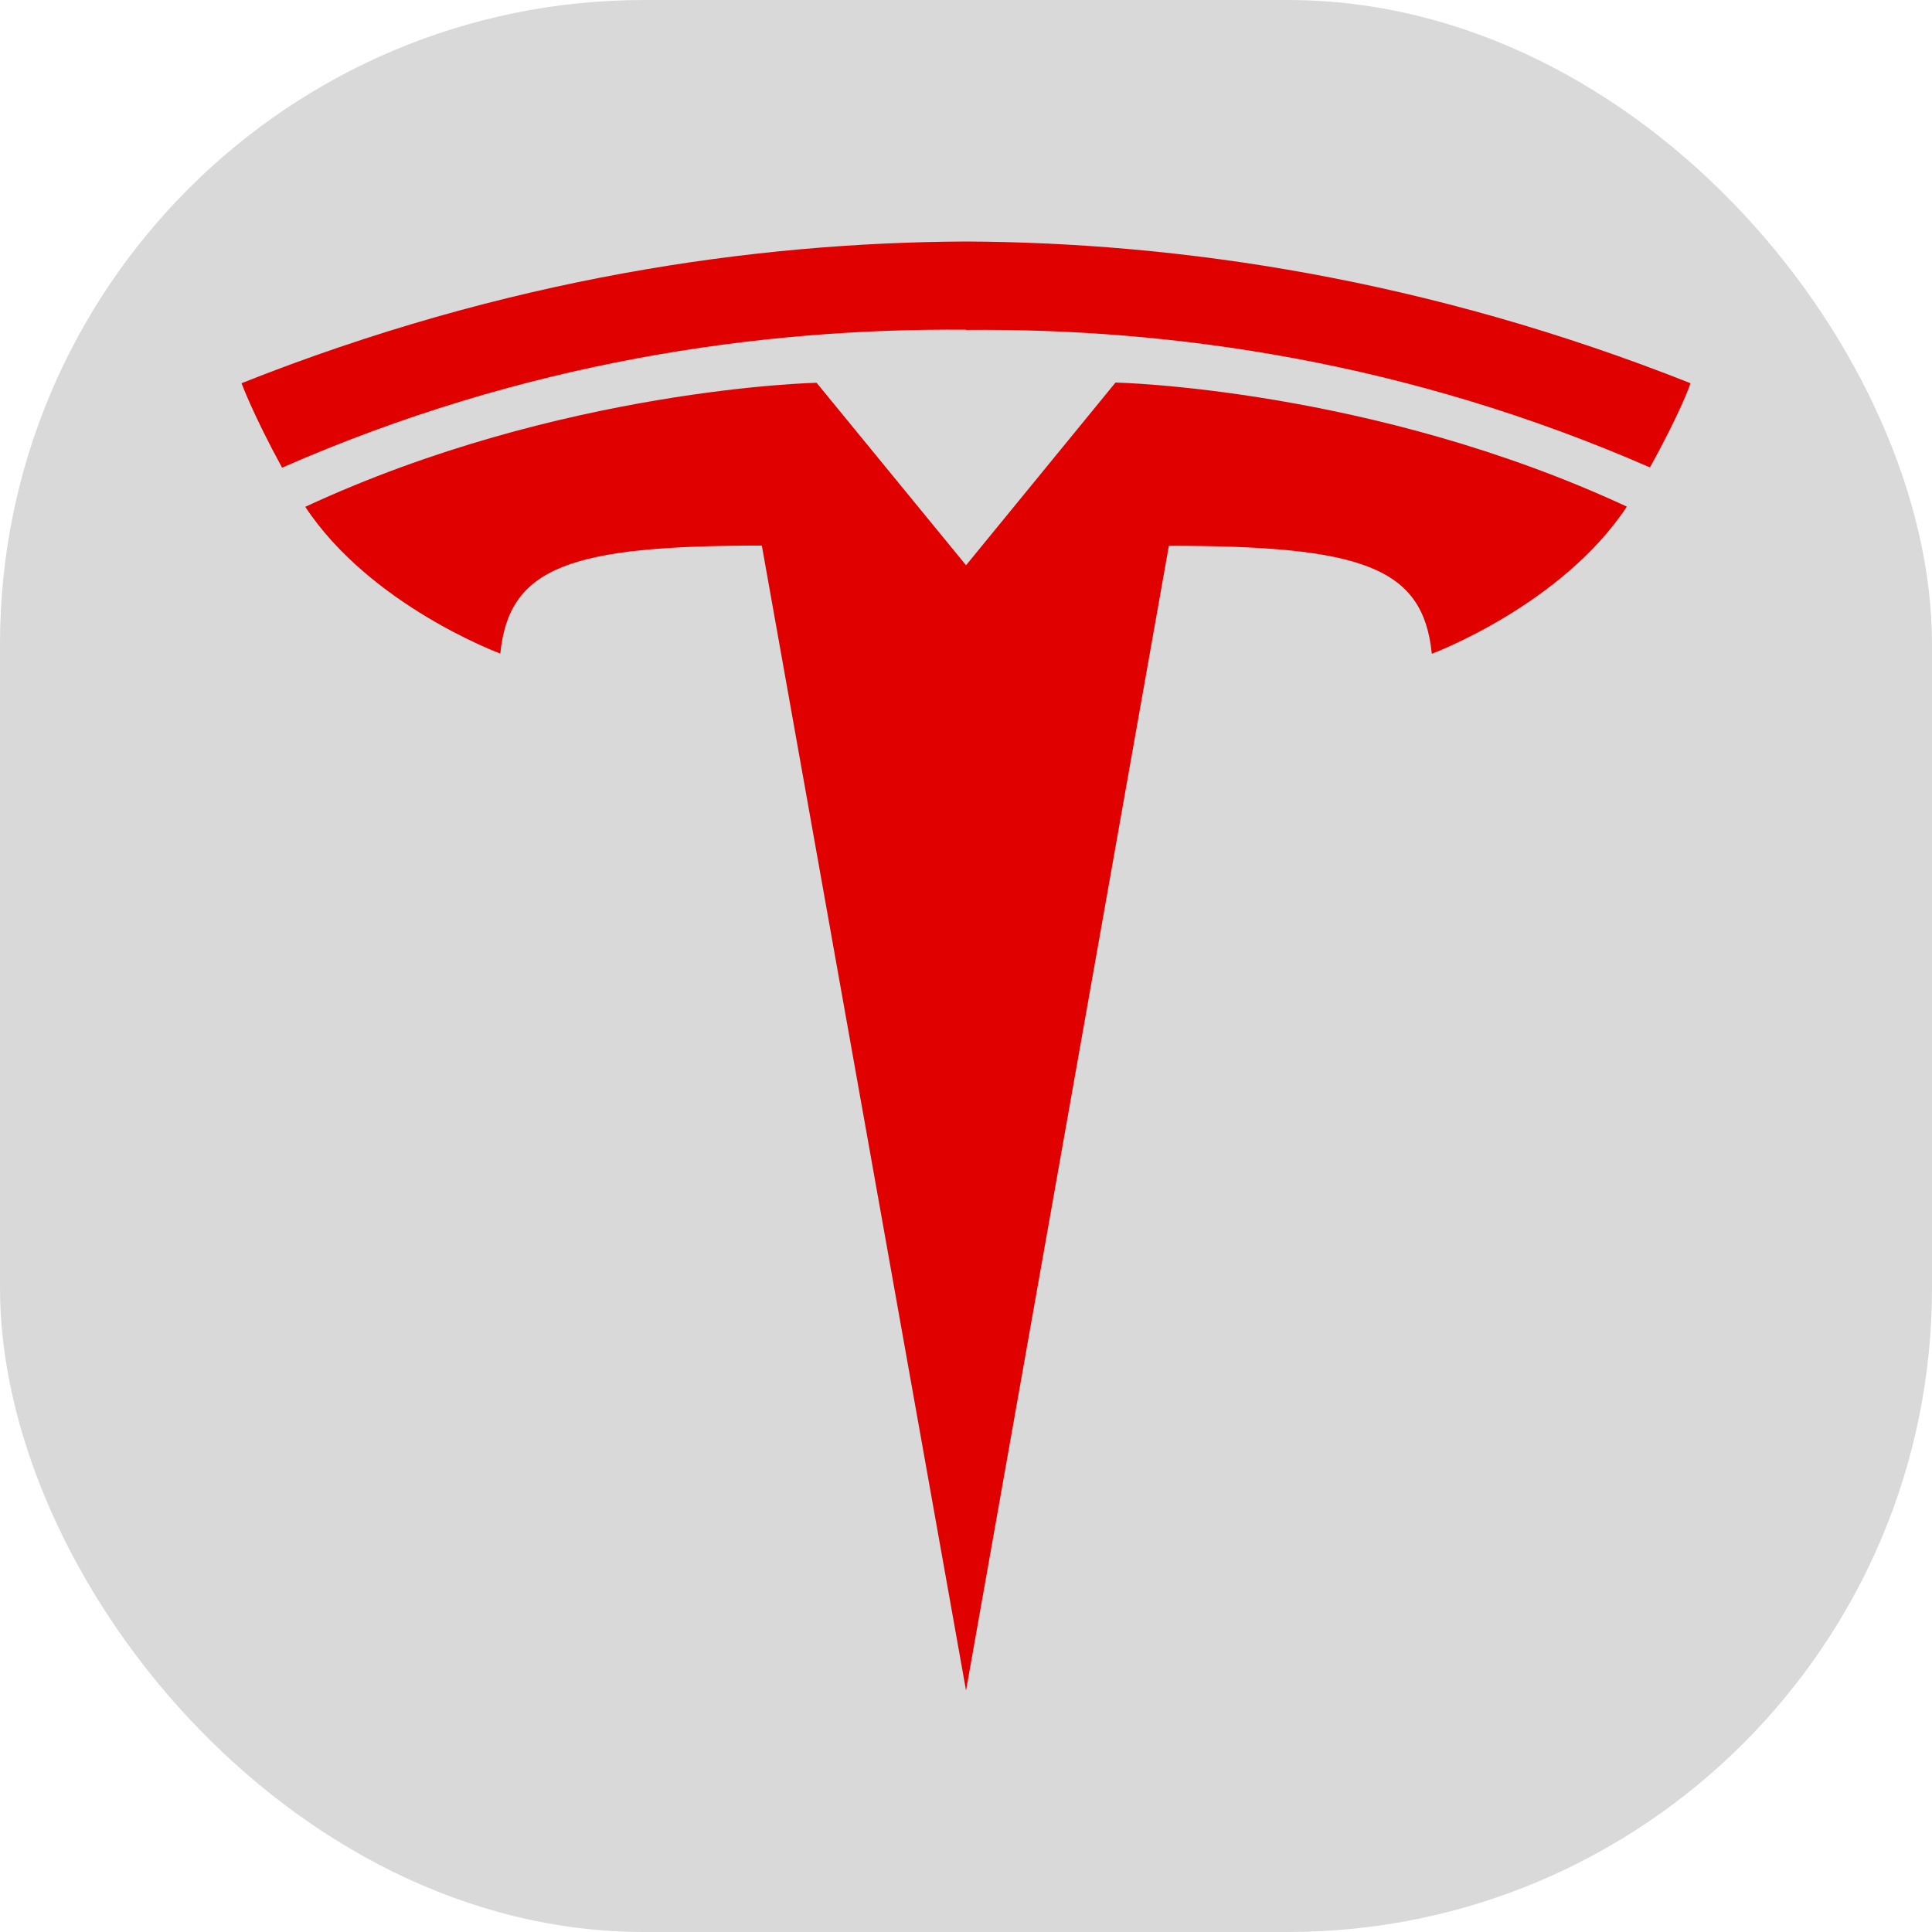 <svg width="60" height="60" viewBox="0 0 60 60" fill="none" xmlns="http://www.w3.org/2000/svg">
<rect width="60" height="60" rx="20" fill="#D9D9D9"/>
<path d="M30 17.556L34.643 11.88C34.643 11.88 42.597 12.049 50.523 15.733C48.494 18.802 44.466 20.303 44.466 20.303C44.195 17.608 42.306 16.95 36.3 16.95L30.001 52.5L23.659 16.943C17.697 16.943 15.808 17.602 15.537 20.297C15.537 20.297 11.508 18.81 9.48 15.74C17.404 12.056 25.359 11.887 25.359 11.887L30.003 17.556H29.996H30ZM30 10.246C36.401 10.187 43.733 11.235 51.24 14.516C52.244 12.699 52.5 11.901 52.5 11.901C44.297 8.649 36.614 7.53 30 7.5C23.386 7.53 15.703 8.643 7.5 11.901C7.5 11.901 7.866 12.89 8.76 14.524C16.268 11.228 23.599 10.189 30 10.239V10.246Z" fill="#E10000"/>
</svg>
